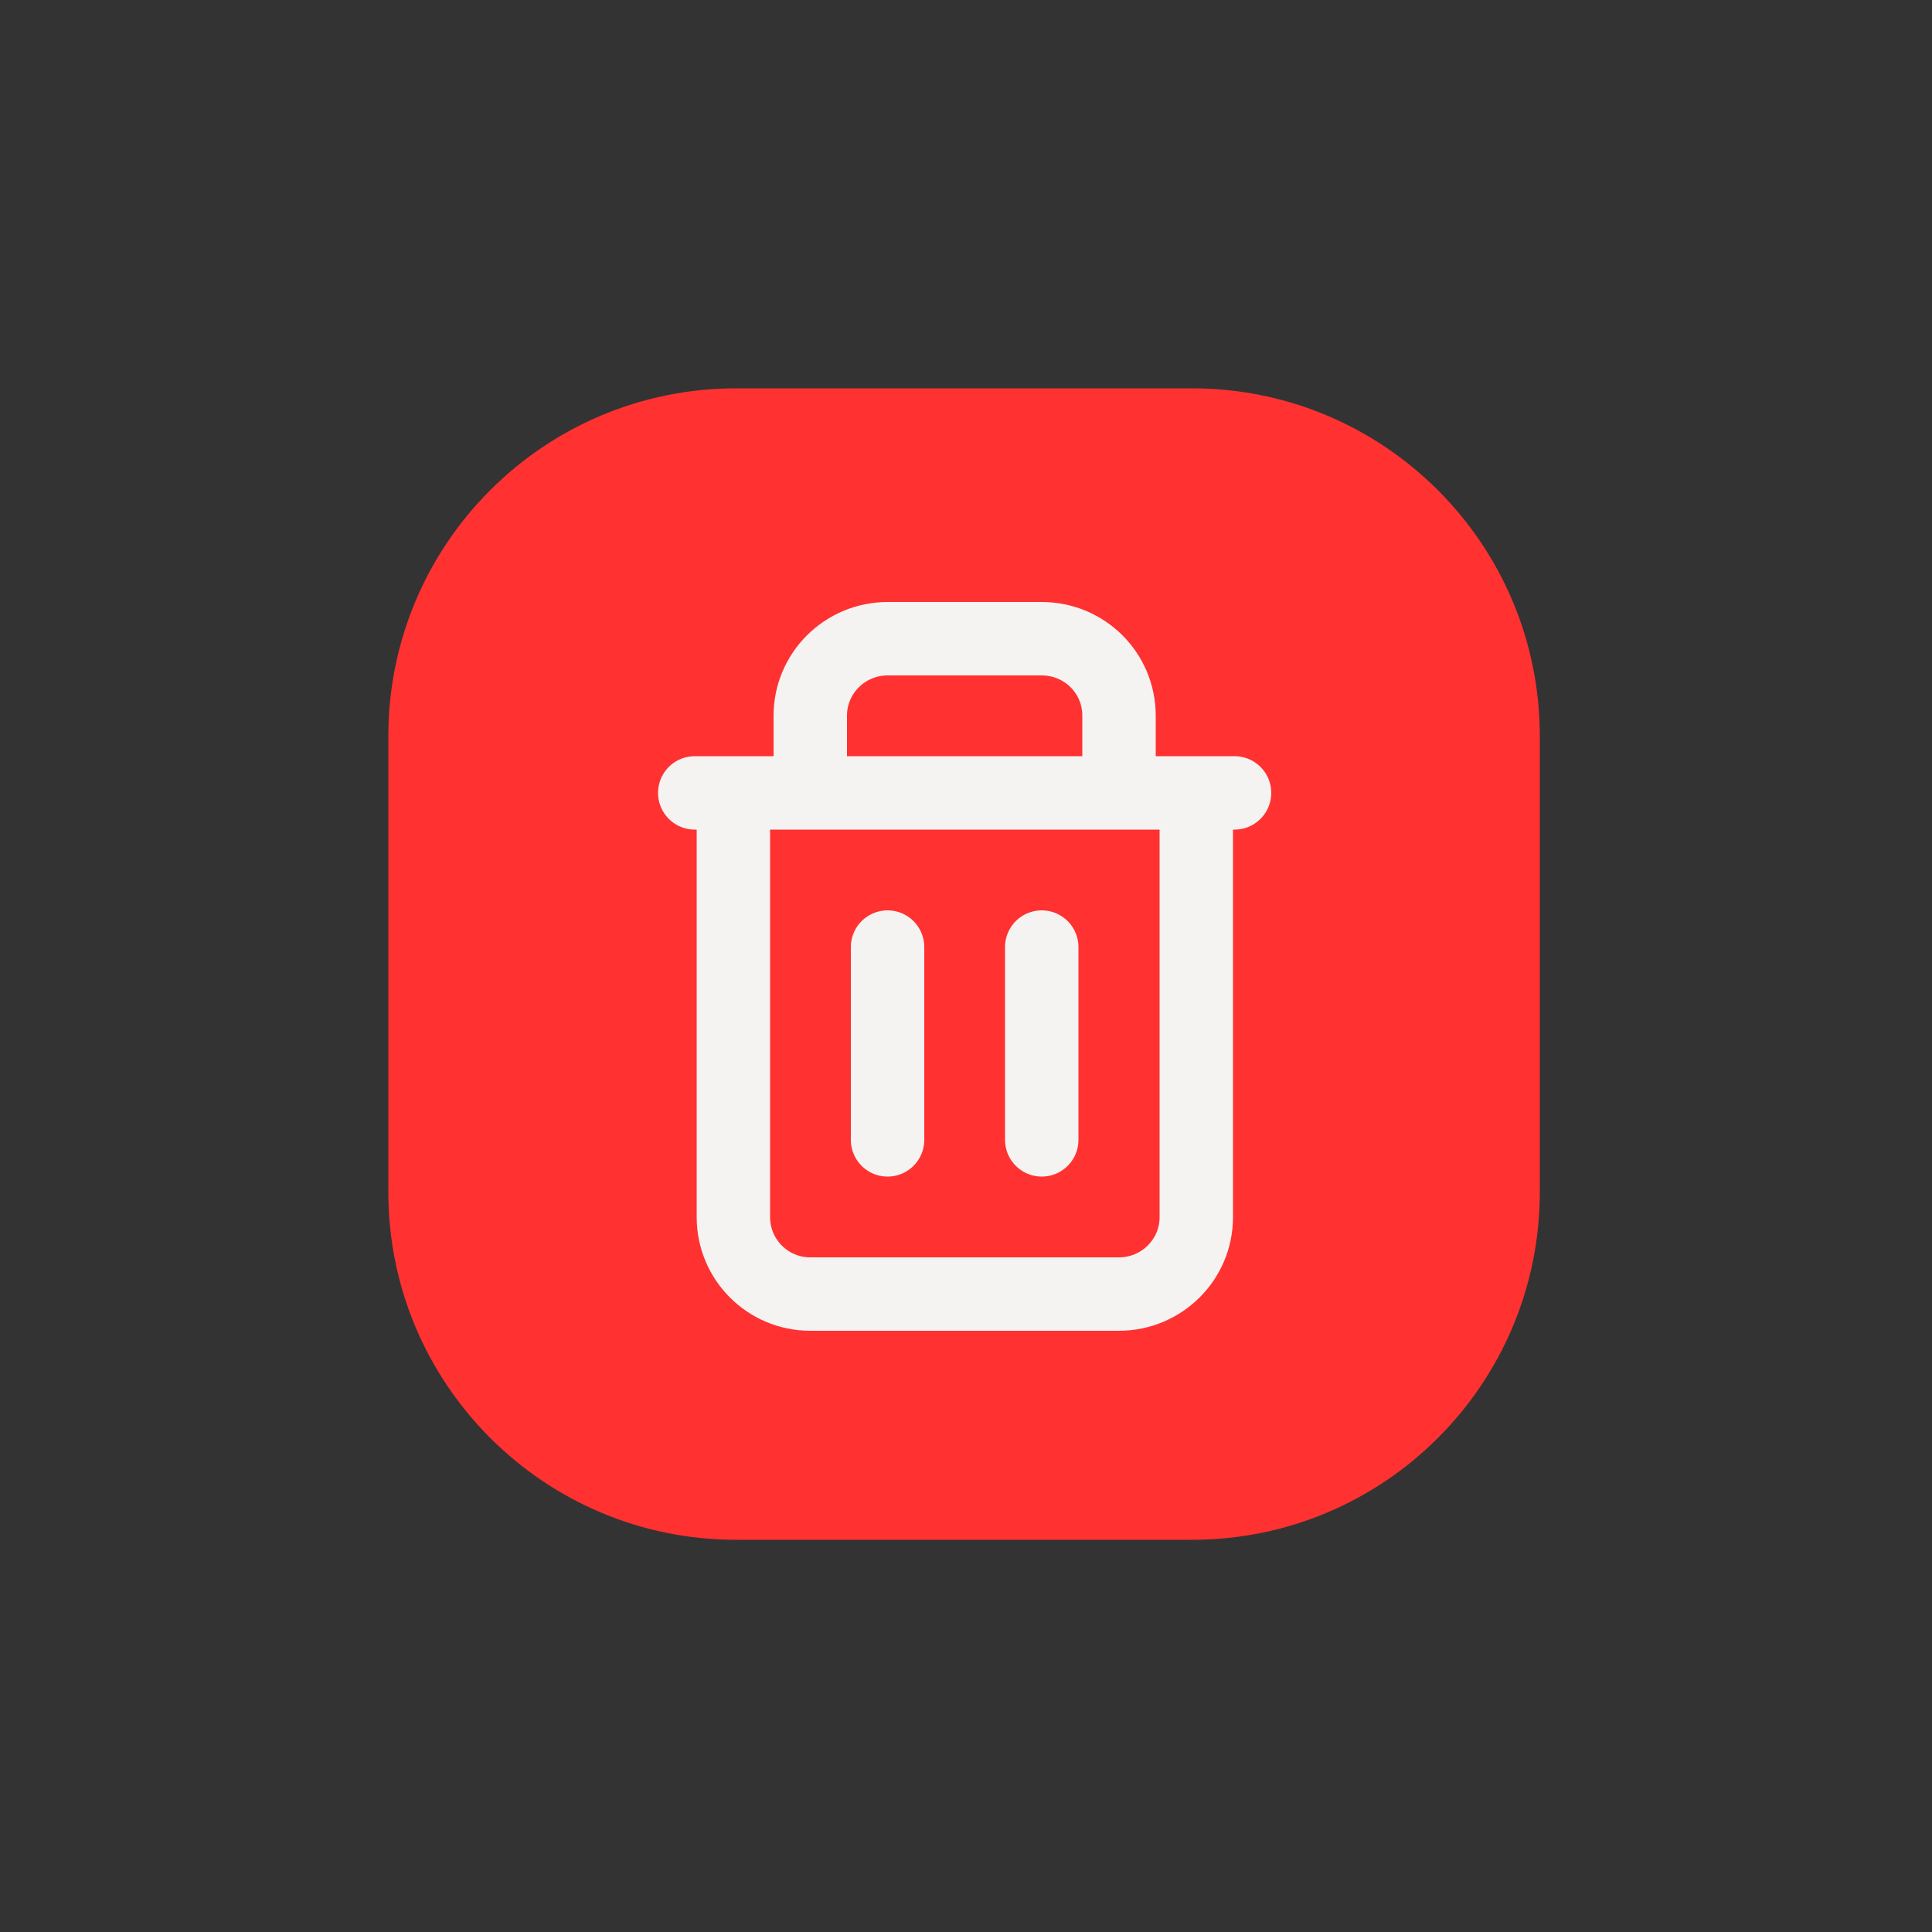 <svg version="1.2" xmlns="http://www.w3.org/2000/svg" viewBox="0 0 500 500" width="500" height="500">
	<rect x="0" y="0" width="500" height="500" fill="#333333" stroke="none"/>
	<title>delete-svg</title>
	<style>
		.s0 { fill: #ff3131 } 
		.s1 { fill: none;stroke: #f4f3f2;stroke-linecap: round;stroke-linejoin: round;stroke-width: 19 } 
	</style>
	<g id="Layer 1">
		<path id="Forma 3 copy 2" fill-rule="evenodd" class="s0" d="m190.5 100.5h118c49.7 0 90 40.3 90 90v118c0 49.7-40.3 90-90 90h-118c-49.7 0-90-40.3-90-90v-118c0-49.7 40.3-90 90-90z"/>
		<path id="Forma 3" fill-rule="evenodd" class="s0" d="m192.1 112.9l115.1 0.1c43.6 0 79 35.4 78.9 79.1l-0.1 115.1c0 43.6-35.4 79-79.1 78.9l-115.1-0.1c-43.6 0-79-35.4-78.9-79.1l0.1-115.1c0-43.6 35.4-79 79.1-78.9z"/>
		<path fill-rule="evenodd" class="s1" d="m189.8 205.2v109.8c0 11 8.9 19.9 19.9 19.9h79.9c11 0 20-8.9 20-19.9v-109.8m-119.8 0h-10m10 0h19.9m99.9 0h9.9m-9.9 0h-20m-59.9 39.9v49.9m39.9-49.9v49.9m-59.9-89.8v-20c0-11 9-19.9 20-19.9h39.9c11.1 0 20 8.9 20 19.9v20m-79.9 0h79.9"/>
	</g>
</svg>